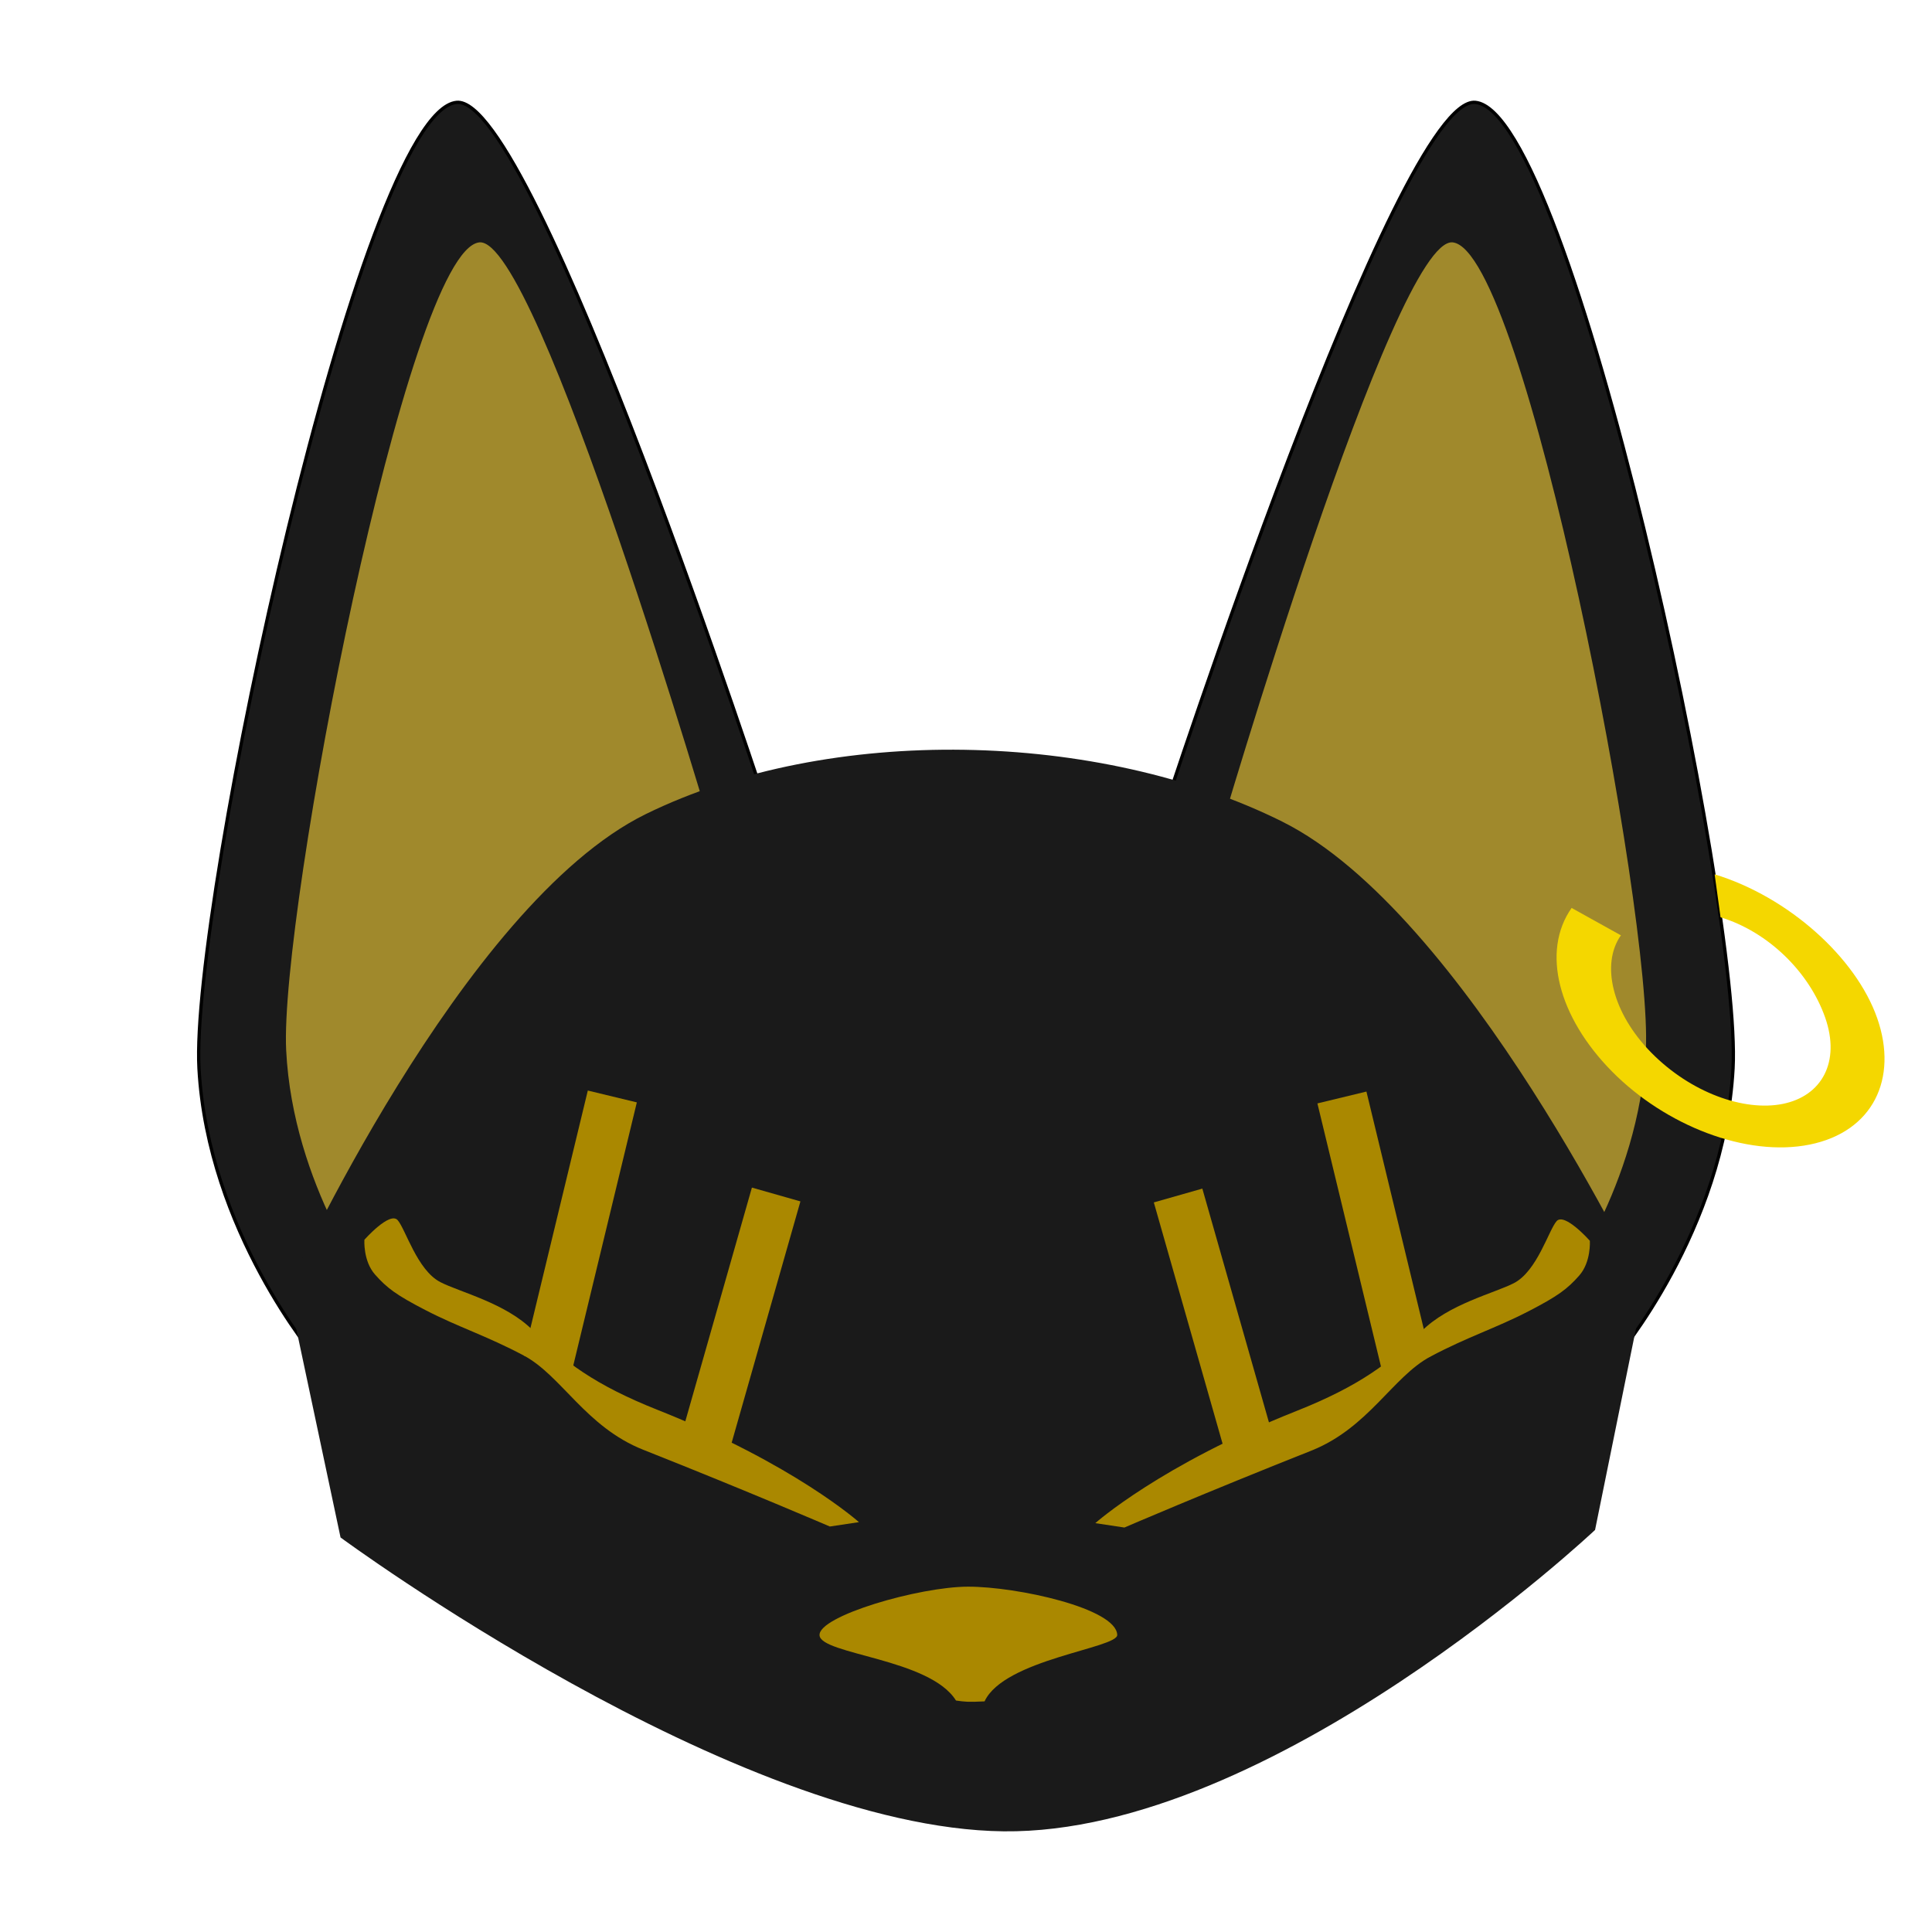 <?xml version="1.0" encoding="UTF-8" standalone="no"?>
<svg
   xmlns:dc="http://purl.org/dc/elements/1.1/"
   xmlns:cc="http://creativecommons.org/ns#"
   xmlns:rdf="http://www.w3.org/1999/02/22-rdf-syntax-ns#"
   xmlns:svg="http://www.w3.org/2000/svg"
   xmlns="http://www.w3.org/2000/svg"
   xmlns:sodipodi="http://sodipodi.sourceforge.net/DTD/sodipodi-0.dtd"
   xmlns:inkscape="http://www.inkscape.org/namespaces/inkscape"
   width="155.72mm"
   height="155.72mm"
   version="1.1"
   viewBox="0 0 155.72 155.72"
   id="svg883"
   sodipodi:docname="dying.svg"
   inkscape:version="1.0.1 (1.0.1+r73)">
  <defs
     id="defs887" />
  <sodipodi:namedview
     pagecolor="#ffffff"
     bordercolor="#666666"
     borderopacity="1"
     objecttolerance="10"
     gridtolerance="10"
     guidetolerance="10"
     inkscape:pageopacity="0"
     inkscape:pageshadow="2"
     inkscape:window-width="1848"
     inkscape:window-height="1016"
     id="namedview885"
     showgrid="false"
     inkscape:zoom="1.3847638"
     inkscape:cx="294.27402"
     inkscape:cy="294.27402"
     inkscape:window-x="72"
     inkscape:window-y="27"
     inkscape:window-maximized="1"
     inkscape:current-layer="svg883" />
  <path
     d="m62.086 65.904s-18.995-58.271-25.283-57.653c-7.758 0.763-21.483 64.768-20.764 77.873 0.719 13.105 9.379 23.27 9.379 23.27"
     fill="#1a1a1a"
     stroke="#000"
     stroke-width=".265px"
     id="path833" />
  <path
     d="m57.586 67.731s-14.24-48.712-18.955-48.195c-5.816 0.638-16.105 54.143-15.566 65.099 0.539 10.955 7.032 19.453 7.032 19.453"
     fill="#a0892c"
     id="path835" />
  <path
     d="m93.636 65.904s18.995-58.271 25.283-57.653c7.758 0.763 21.483 64.768 20.764 77.873-0.719 13.105-9.379 23.27-9.379 23.27"
     fill="#1a1a1a"
     stroke="#000"
     stroke-width=".265px"
     id="path837" />
  <path
     d="m98.136 67.731s14.24-48.712 18.955-48.195c5.816 0.638 16.105 54.143 15.566 65.099-0.539 10.955-7.032 19.453-7.032 19.453"
     fill="#a0892c"
     id="path839" />
  <path
     d="m103.36 66.229c14.762 7.349 29.15 37.652 29.15 37.652l-3.947 19.433s-26.026 24.536-47.673 24.292-53.442-23.685-53.442-23.685l-4.251-20.041s14.001-30.97 28.847-38.26 36.555-6.742 51.317 0.607z"
     fill="#1a1a1a"
     id="path841" />
  <g
     id="g2412">
    <path
       d="m 96.909,95.802 -3.91,1.113 5.811,20.395 3.91,-1.113 z"
       color="#000000"
       color-rendering="auto"
       dominant-baseline="auto"
       fill="#aa8800"
       image-rendering="auto"
       shape-rendering="auto"
       solid-color="#000000"
       style="font-variant-ligatures:normal;font-variant-position:normal;font-variant-caps:normal;font-variant-numeric:normal;font-variant-alternates:normal;font-feature-settings:normal;text-indent:0;text-decoration:none;text-decoration-line:none;text-decoration-style:solid;text-decoration-color:#000000;text-transform:none;text-orientation:mixed;white-space:normal;shape-padding:0;isolation:auto;mix-blend-mode:normal"
       id="path847" />
    <path
       d="m 110.135,87.98 -3.951,0.955 5.16,21.361 3.951,-0.955 z"
       color="#000000"
       color-rendering="auto"
       dominant-baseline="auto"
       fill="#aa8800"
       image-rendering="auto"
       shape-rendering="auto"
       solid-color="#000000"
       style="font-variant-ligatures:normal;font-variant-position:normal;font-variant-caps:normal;font-variant-numeric:normal;font-variant-alternates:normal;font-feature-settings:normal;text-indent:0;text-decoration:none;text-decoration-line:none;text-decoration-style:solid;text-decoration-color:#000000;text-transform:none;text-orientation:mixed;white-space:normal;shape-padding:0;isolation:auto;mix-blend-mode:normal"
       id="path849" />
    <path
       d="m 128.143,100.006 c 0,0 -2.042,-2.304 -2.68,-1.581 -0.638,0.722 -1.566,4.024 -3.44,4.995 -1.548,0.802 -5.277,1.69 -7.445,3.876 -2.49,2.511 -5.013,4.421 -10.095,6.435 -10.943,4.337 -16.201,9.036 -16.201,9.036 l 2.346,0.353 c 0,0 6.577,-2.833 15.046,-6.189 4.623,-1.833 6.592,-5.983 9.621,-7.591 3.029,-1.608 5.26,-2.282 7.927,-3.663 2.34,-1.212 3.094,-1.77 4.064,-2.867 0.97,-1.098 0.857,-2.804 0.857,-2.804 z"
       color="#000000"
       color-rendering="auto"
       dominant-baseline="auto"
       fill="#aa8800"
       image-rendering="auto"
       shape-rendering="auto"
       solid-color="#000000"
       style="font-variant-ligatures:normal;font-variant-position:normal;font-variant-caps:normal;font-variant-numeric:normal;font-variant-alternates:normal;font-feature-settings:normal;text-indent:0;text-decoration:none;text-decoration-line:none;text-decoration-style:solid;text-decoration-color:#000000;text-transform:none;text-orientation:mixed;white-space:normal;shape-padding:0;isolation:auto;mix-blend-mode:normal"
       id="path853"
       sodipodi:nodetypes="cssscccczcscc" />
  </g>
  <path
     d="m138.2 70.471 0.477 3.462c3.902 1.192 7.171 4.478 8.431 8.078 1.26 3.6-0.285 6.331-3.411 6.962-3.127 0.631-7.421-0.906-10.589-4.115-3.168-3.209-4.095-7.152-2.462-9.471l-3.972-2.207c-2.469 3.505-1.066 8.805 3.251 13.178 4.317 4.373 10.847 6.922 15.934 5.896 5.087-1.027 7.156-5.296 5.444-10.189-1.712-4.893-7.157-9.778-13.102-11.594z"
     color="#000000"
     color-rendering="auto"
     dominant-baseline="auto"
     fill="#f4d700"
     image-rendering="auto"
     shape-rendering="auto"
     solid-color="#000000"
     style="font-feature-settings:normal;font-variant-alternates:normal;font-variant-caps:normal;font-variant-ligatures:normal;font-variant-numeric:normal;font-variant-position:normal;isolation:auto;mix-blend-mode:normal;shape-padding:0;text-decoration-color:#000000;text-decoration-line:none;text-decoration-style:solid;text-indent:0;text-orientation:mixed;text-transform:none;white-space:normal"
     id="path875" />
  <path
     d="m 66.056,131.804 c -0.103,-1.556 8.031,-3.915 11.977,-3.918 3.946,-0.003 11.935,1.742 12.017,3.885 0.041,1.072 -9.119,1.96 -10.694,5.361 -1.373,0.072 -1.623,0.026 -2.304,-0.069 -2.102,-3.391 -10.894,-3.702 -10.997,-5.258 z"
     id="path869"
     style="fill:#aa8800" />
  <g
     id="g2412-5"
     transform="matrix(-1,0,0,1,157.513,-0.082)">
    <path
       d="m 96.909,95.802 -3.91,1.113 5.811,20.395 3.91,-1.113 z"
       color="#000000"
       color-rendering="auto"
       dominant-baseline="auto"
       fill="#aa8800"
       image-rendering="auto"
       shape-rendering="auto"
       solid-color="#000000"
       style="font-variant-ligatures:normal;font-variant-position:normal;font-variant-caps:normal;font-variant-numeric:normal;font-variant-alternates:normal;font-feature-settings:normal;text-indent:0;text-decoration:none;text-decoration-line:none;text-decoration-style:solid;text-decoration-color:#000000;text-transform:none;text-orientation:mixed;white-space:normal;shape-padding:0;isolation:auto;mix-blend-mode:normal"
       id="path847-6" />
    <path
       d="m 110.135,87.98 -3.951,0.955 5.16,21.361 3.951,-0.955 z"
       color="#000000"
       color-rendering="auto"
       dominant-baseline="auto"
       fill="#aa8800"
       image-rendering="auto"
       shape-rendering="auto"
       solid-color="#000000"
       style="font-variant-ligatures:normal;font-variant-position:normal;font-variant-caps:normal;font-variant-numeric:normal;font-variant-alternates:normal;font-feature-settings:normal;text-indent:0;text-decoration:none;text-decoration-line:none;text-decoration-style:solid;text-decoration-color:#000000;text-transform:none;text-orientation:mixed;white-space:normal;shape-padding:0;isolation:auto;mix-blend-mode:normal"
       id="path849-2" />
    <path
       d="m 128.143,100.006 c 0,0 -2.042,-2.304 -2.68,-1.581 -0.638,0.722 -1.566,4.024 -3.44,4.995 -1.548,0.802 -5.277,1.69 -7.445,3.876 -2.49,2.511 -5.013,4.421 -10.095,6.435 -10.943,4.337 -16.201,9.036 -16.201,9.036 l 2.346,0.353 c 0,0 6.577,-2.833 15.046,-6.189 4.623,-1.833 6.592,-5.983 9.621,-7.591 3.029,-1.608 5.26,-2.282 7.927,-3.663 2.34,-1.212 3.094,-1.77 4.064,-2.867 0.97,-1.098 0.857,-2.804 0.857,-2.804 z"
       color="#000000"
       color-rendering="auto"
       dominant-baseline="auto"
       fill="#aa8800"
       image-rendering="auto"
       shape-rendering="auto"
       solid-color="#000000"
       style="font-variant-ligatures:normal;font-variant-position:normal;font-variant-caps:normal;font-variant-numeric:normal;font-variant-alternates:normal;font-feature-settings:normal;text-indent:0;text-decoration:none;text-decoration-line:none;text-decoration-style:solid;text-decoration-color:#000000;text-transform:none;text-orientation:mixed;white-space:normal;shape-padding:0;isolation:auto;mix-blend-mode:normal"
       id="path853-9"
       sodipodi:nodetypes="cssscccczcscc" />
  </g>
</svg>
